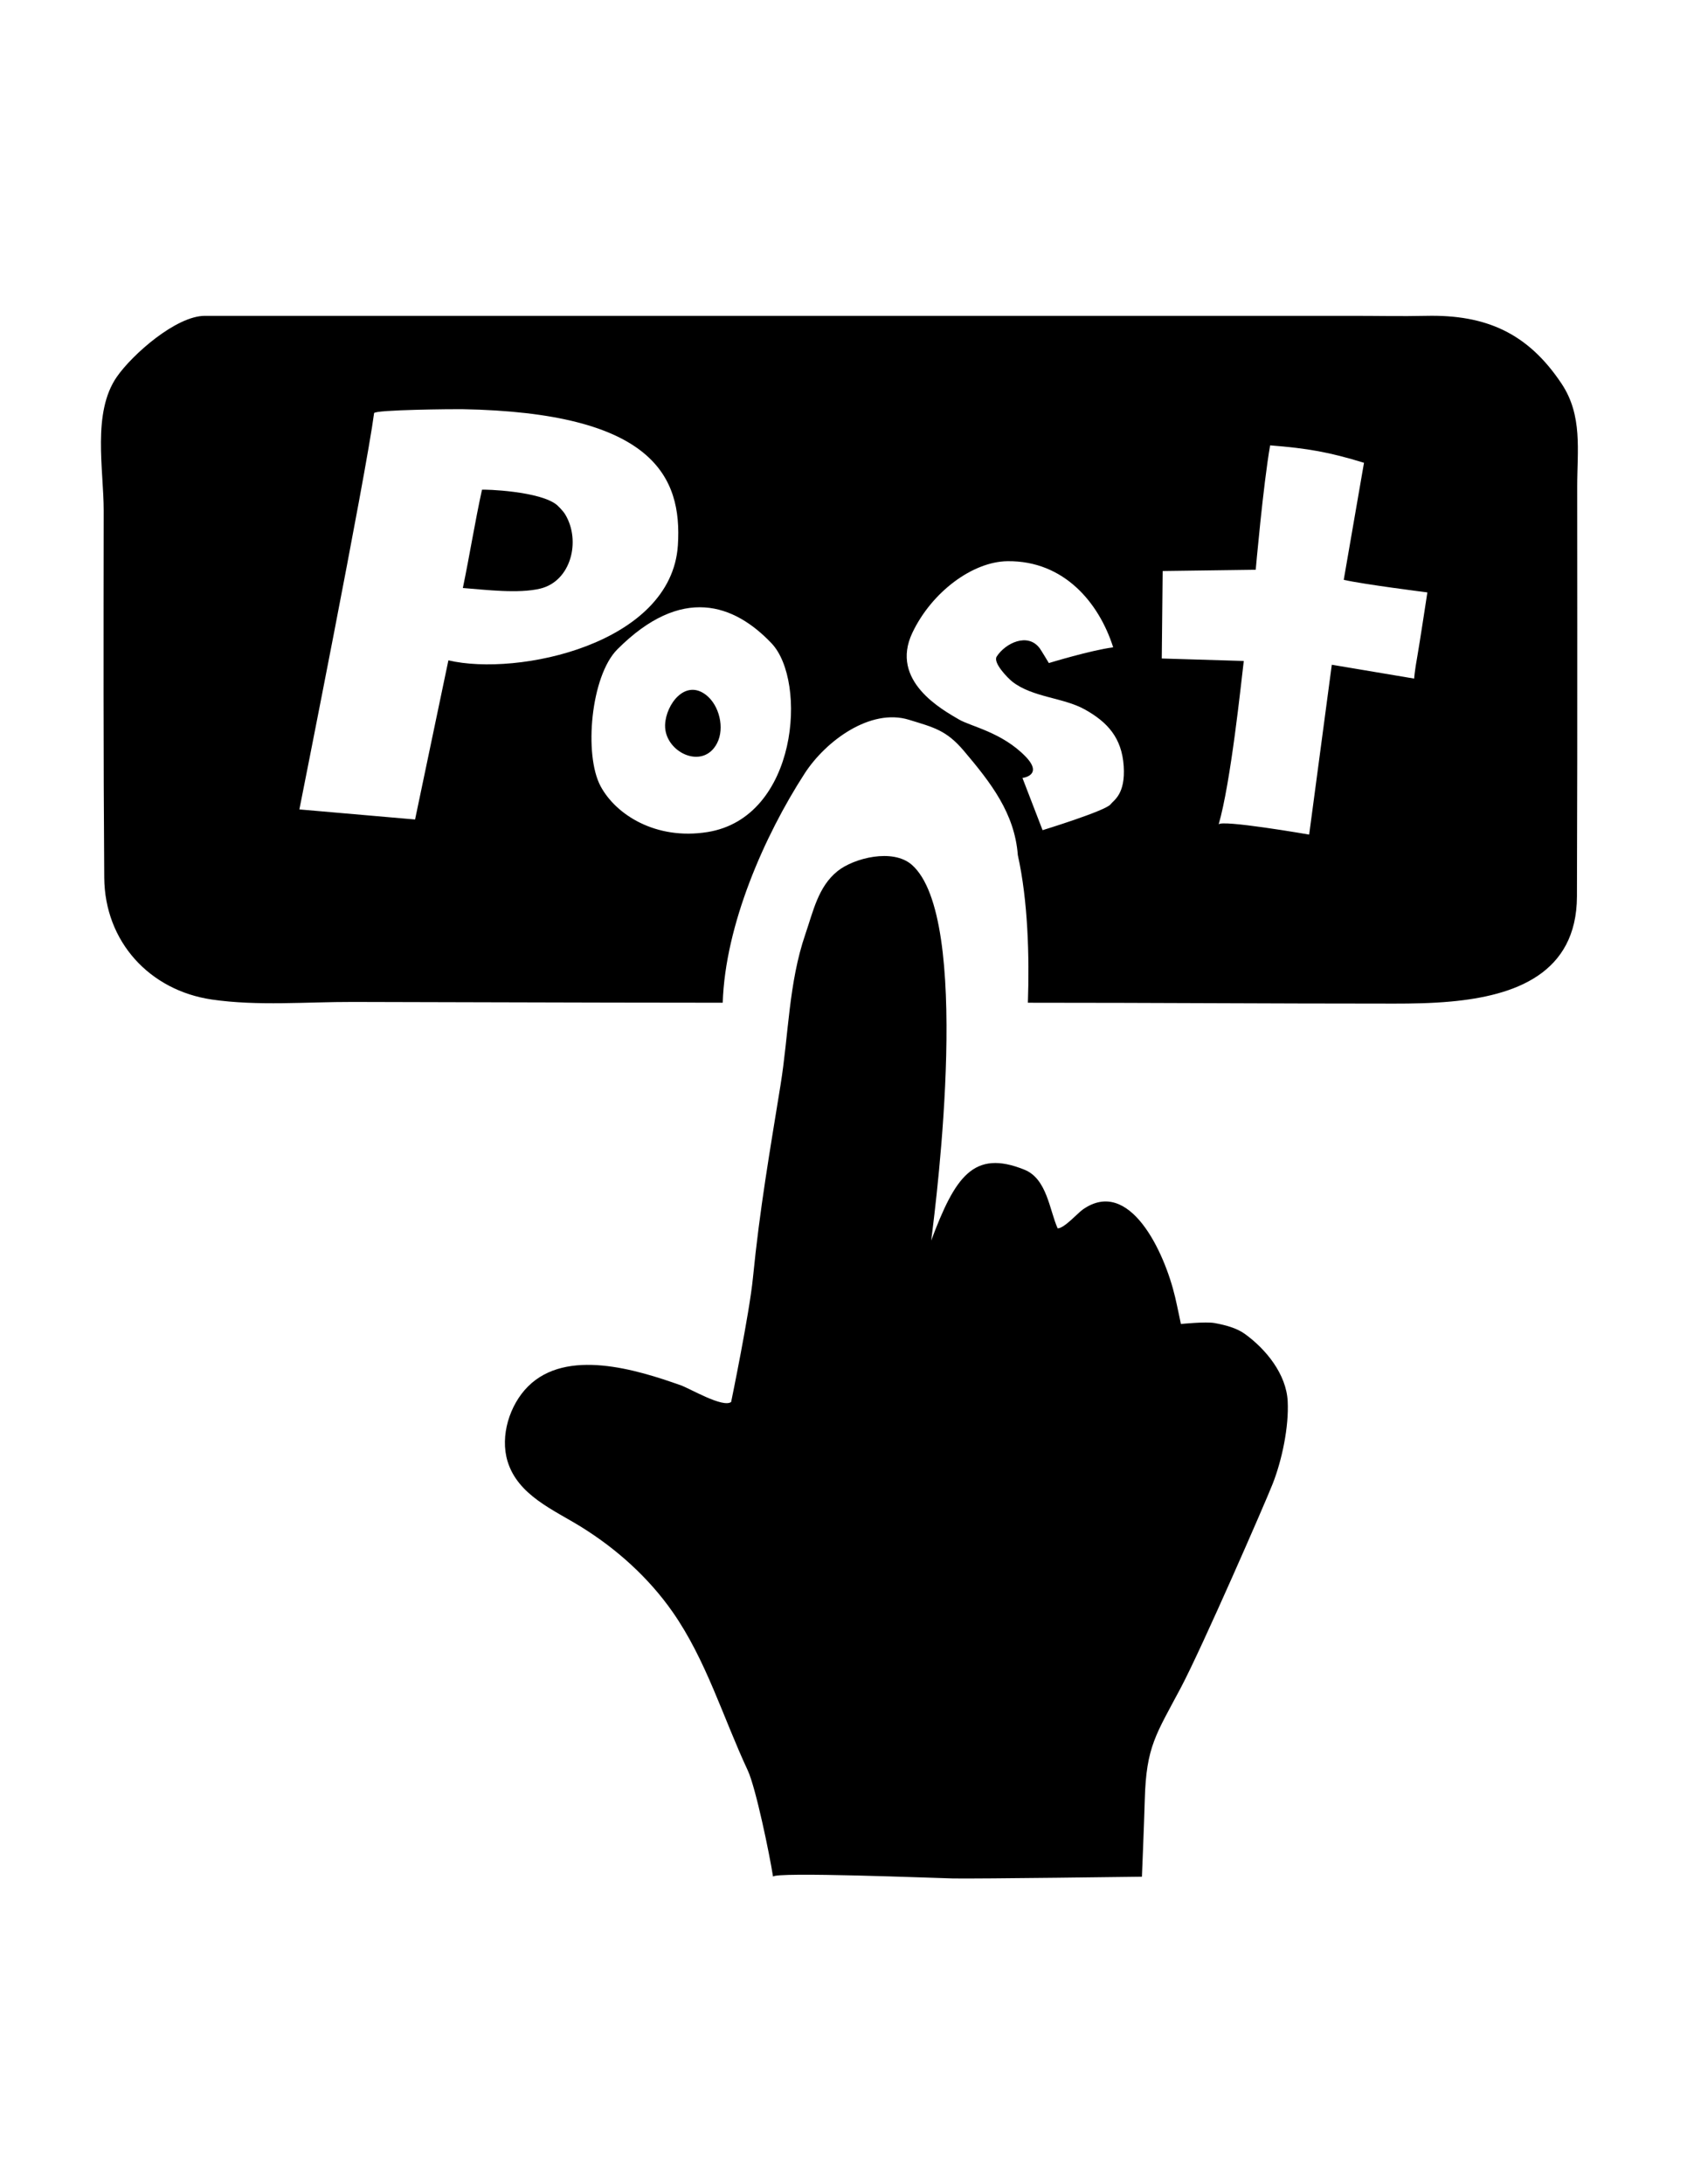 <?xml version="1.0" encoding="iso-8859-1"?>
<!-- Generator: Adobe Illustrator 18.1.1, SVG Export Plug-In . SVG Version: 6.00 Build 0)  -->
<svg version="1.1" baseProfile="tiny" id="Layer_1" xmlns="http://www.w3.org/2000/svg" xmlns:xlink="http://www.w3.org/1999/xlink"
	 x="0px" y="0px" viewBox="0 0 612 792" xml:space="preserve">
<g id="Layer_2_copy_2">
	<g id="cLBRAx_4_">
		<g>
			<g>
				<g>
					<g>
						<g>
							<path d="M526.367,363.158c22.944-2.114,45.605-9.917,45.708-38.087c0.12-32.932,0.135-65.867,0.12-98.8
								c-0.007-16.573-0.012-33.149-0.027-49.722c-0.012-13.213,2.055-25.837-5.678-37.438
								c-12.272-18.412-27.486-25.065-49.125-24.583c-8.819,0.197-17.667,0-26.488,0c-25.549,0-51.096,0-76.645,0
								c-63.982,0-127.962,0-191.944,0c-45.59,0-91.178,0-136.768,0c-3.733,0-7.467,0-11.2,0c-10.433,0-26.341,14.049-31.932,22.111
								c-9.037,13.027-4.751,33.611-4.771,48.594c-0.054,44.342-0.13,88.683,0.204,133.025c0.175,23.182,16.445,40.888,39.07,44.184
								c16.576,2.416,34.397,0.826,51.133,0.87c17.701,0.047,35.4,0.093,53.101,0.135c27.021,0.066,54.043,0.152,81.064,0.152
								c0.877-28.201,15.123-60.578,29.713-83.121c7.695-11.893,23.92-23.789,37.868-19.478c8.907,2.753,13.508,3.711,19.911,11.279
								c9.826,11.616,18.414,22.632,19.562,37.794c3.682,16.573,4.223,36.646,3.65,53.527c47.453,0,85.388,0.317,132.841,0.317
								C512.207,363.92,519.3,363.81,526.367,363.158z M162.667,239.444l-12.09,57.707l-41.97-3.65c0,0,24.2-121.466,27.103-143.692
								c0.165-1.251,29.371-1.477,31.799-1.435c69.515,1.197,80.007,24.463,78.41,49.326
								C243.618,233.562,187.756,245.374,162.667,239.444z M256.642,301.713c-18.736,2.994-33.252-6.314-38.777-16.652
								c-6.11-11.436-3.529-39.955,6.076-49.584c23.349-23.408,42.412-16.463,55.967-2.195
								C292.91,246.972,289.488,296.468,256.642,301.713z M421.784,207.054l33.758-0.457c0,0,2.731-30.922,5.23-45.106
								c13.702,1.084,21.459,2.453,34.051,6.319c-2.185,12.491-4.749,27.582-7.346,42.437c6.843,1.598,30.337,4.562,30.337,4.562
								s-2.925,19.201-3.586,22.831c-1.089,5.995-1.204,8.418-1.204,8.418l-29.88-5.019l-8.212,61.586c0,0-32.279-5.589-32.846-3.65
								c4.431-15.182,8.212-51.777,9.124-59.305l-29.75-0.897L421.784,207.054z M372.059,274.342
								c-8.521-8.816-19.928-10.952-24.178-13.457c-5.867-3.458-25.267-13.889-16.878-31.477
								c7.071-14.826,21.897-25.775,34.51-25.915c20.656-0.231,33.181,15.288,38.222,30.932c0.034,0.103,0.029,0.209,0.057,0.312
								c-7.963,1.015-23.298,5.692-23.298,5.692s-2.802-4.68-3.328-5.38c-4.323-5.771-12.451-1.865-15.595,3.028
								c-1.428,2.224,4.014,7.804,5.702,9.123c7.3,5.702,18.439,5.707,26.23,10.035c8.212,4.562,13.457,10.264,14.142,20.528
								c0.683,10.244-3.584,12.346-4.79,13.914c-1.799,2.337-24.635,9.352-24.635,9.352l-7.3-18.933
								C370.919,282.097,378.673,281.185,372.059,274.342z"/>
						</g>
					</g>
				</g>
				<path d="M280.441,680.504c0.268-1.885,59.374,0.519,65.231,0.629c8.947,0.167,68.586-0.629,68.586-0.629
					s0.789-18.925,1.04-28.012c0.531-19.257,4.075-23.534,13.103-40.569c7.523-14.196,30.457-66.666,33.301-73.902
					c3.338-8.489,5.909-20.56,5.437-29.9c-0.496-9.824-7.786-18.795-15.472-24.387c-3.048-2.217-7.226-3.291-11.011-3.984
					c-3.239-0.595-12.255,0.334-12.255,0.334s-1.322-6.44-2.087-9.699c-3.874-16.536-16.617-43.676-33.498-31.814
					c-1.895,1.33-6.739,6.843-9.123,6.843c-2.957-6.533-3.842-17.94-12.011-21.255c-18.554-7.528-25.237,2.674-33.871,25.672
					c2.089-16.278,14.767-117.207-7.034-136.255c-6.929-6.054-21.027-2.431-26.916,2.281c-7.044,5.636-8.833,14.541-11.714,22.932
					c-6.036,17.581-6.041,36.396-8.978,54.576c-3.94,24.374-7.55,44.956-10.023,69.994c-1.278,12.94-7.907,45.01-7.907,45.01
					c-3.021,2.207-14.867-4.847-18.235-6.041c-16.138-5.732-41.515-13.548-55.481,0.437c-6.653,6.661-10.18,17.908-7.398,27.093
					c3.76,12.414,16.844,17.655,26.894,23.915c12.764,7.949,24.291,18.311,32.932,30.654c12.201,17.424,18.316,38.263,27.316,57.535
					C274.198,648.247,279.224,672.597,280.441,680.504z"/>
				<path d="M195.968,213.437c11.188-2.681,14.816-17.264,9.119-26.825c-0.509-0.853-1.148-1.558-1.789-2.259
					c-0.376-0.376-0.759-0.762-1.131-1.133c-5.941-5.193-26.672-5.835-27.316-5.633c-2.603,11.901-4.429,23.534-6.938,35.624
					C176.236,213.855,188.034,215.34,195.968,213.437z"/>
				<path d="M241.283,262.729c-0.002,0.086-0.007,0.17-0.007,0.256c-0.209,9.743,13.761,16.524,18.888,6.444
					c2.768-5.444,0.799-13.666-3.994-17.409C248.558,246.072,241.595,255.432,241.283,262.729z"/>
			</g>
		</g>
	</g>
	<g id="comic_copy">
	</g>
</g>
</svg>
